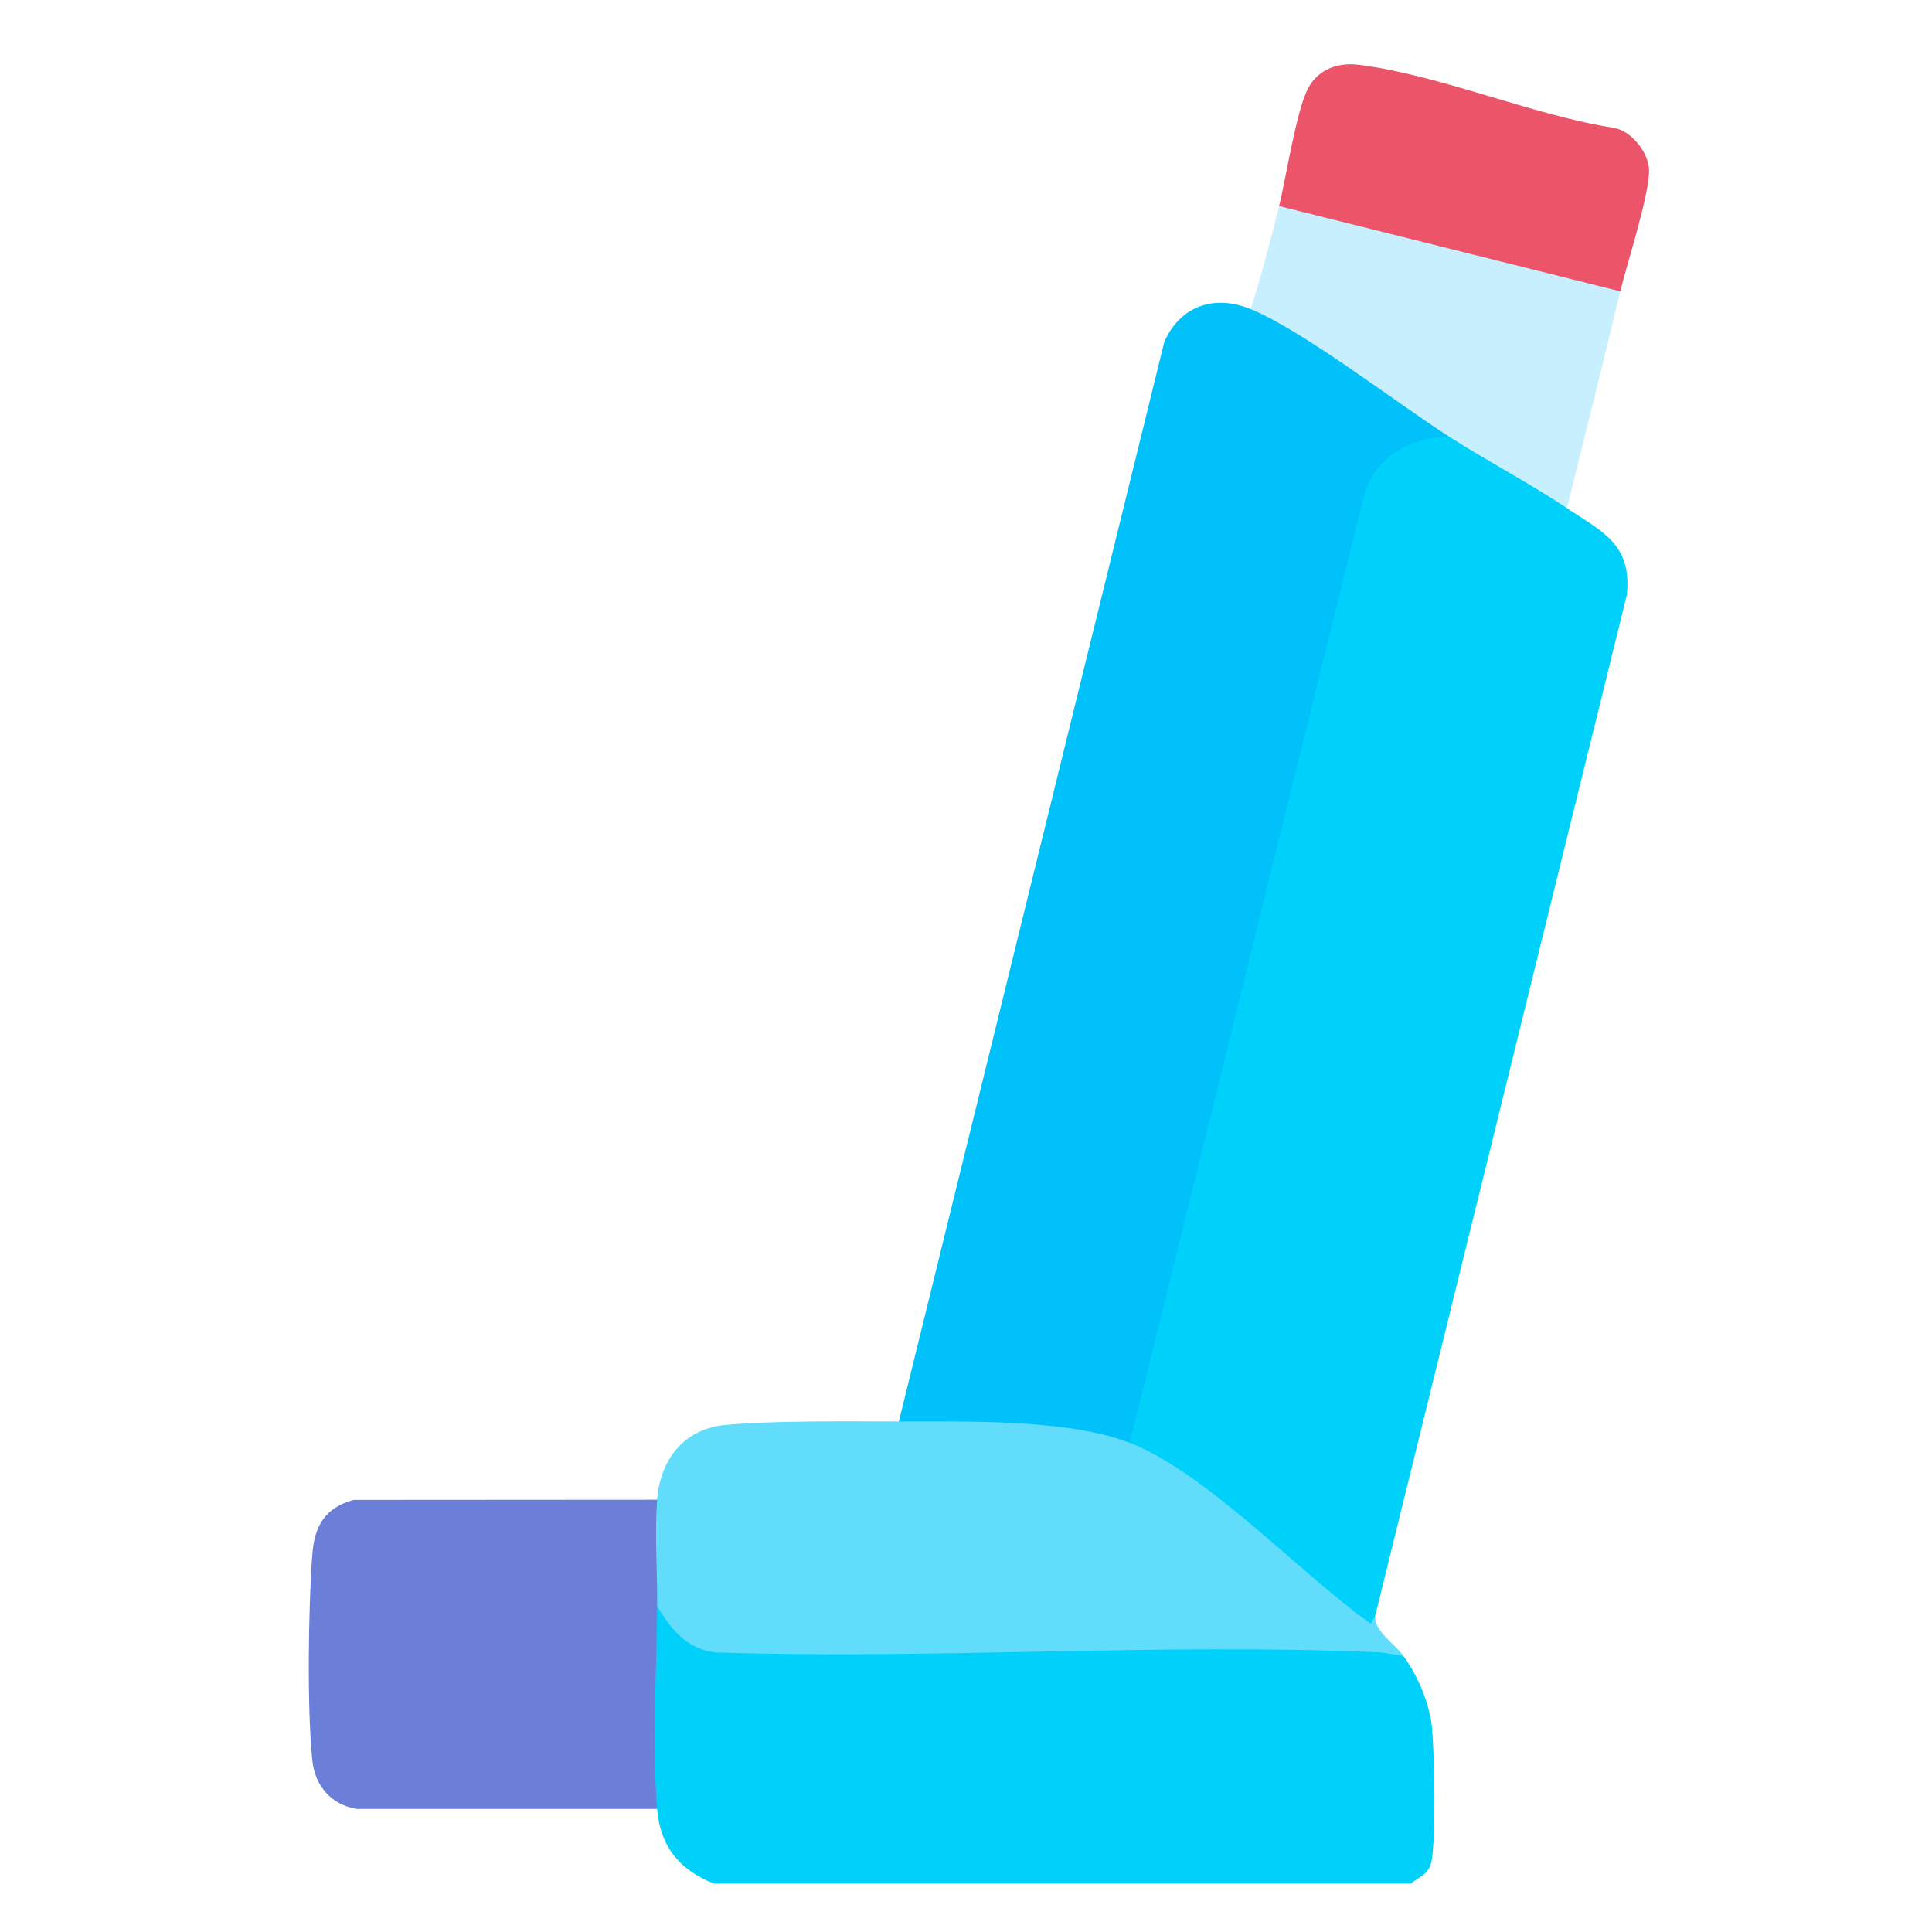 <?xml version="1.0" encoding="UTF-8"?>
<svg id="Layer_2" data-name="Layer 2" xmlns="http://www.w3.org/2000/svg" viewBox="0 0 200 200">
  <defs>
    <style>
      .cls-1 {
        fill: #c8effd;
      }

      .cls-2 {
        fill: #62dcfb;
      }

      .cls-3 {
        fill: #00c1fa;
      }

      .cls-4 {
        fill: #6b7ed8;
      }

      .cls-5 {
        fill: #ec5469;
      }

      .cls-6 {
        fill: #00d1fb;
      }
    </style>
  </defs>
  <path class="cls-6" d="M145.29,171.44c1.51,2.08,2.73,4.96,2.96,7.53.25,2.89.4,10.94-.04,13.61-.23,1.39-1.22,1.69-2.19,2.41h-72.11c-3.58-1.42-5.56-3.82-5.89-7.73-.2-.2-.39-.4-.54-.63-.92-1.43-.42-16.07-.21-18.98l.75-1.36.91.08c1.19,1.97,2.81,3.73,5.21,3.97,23.06-.15,46.09-.14,69.1.03l2.04,1.07Z"/>
  <path class="cls-6" d="M150.07,45.24c.67.02,1.37.06,1.98.37,2.09,1.06,8.6,4.64,9.63,6.06.21.29.37.6.52.93,3.73,2.48,6.75,3.75,6.21,8.98l-26.08,105.81c.07,1.23-.32,1.59-1.15,1.1-6.44-5.48-13.03-10.79-19.76-15.92l-3.91-2.18-.56-1.03c-.28-.1-.68-.32-.63-.52,7.88-32.86,16.43-66.71,24.81-99.38,1.6-3.03,5.54-5.77,8.93-4.22Z"/>
  <path class="cls-3" d="M129.47,32l.94-.39c6.71,3.8,13.19,8,19.42,12.61l.24,1.03c-4.15-.05-7.91,2.17-8.93,6.33l-24.18,97.78-1.08.39c-7.13-1.66-14.44-2.28-21.91-1.86l-.92-.74,27.48-111.77c1.67-3.74,5.2-4.92,8.94-3.38Z"/>
  <path class="cls-2" d="M116.96,149.36c7.85,3.08,17.31,13.17,24.47,18.39.84.61.33.24.92-.37-.01,1.55,1.97,2.71,2.94,4.05-.93-.14-1.79-.34-2.74-.39-22.56-.97-45.81.76-68.45.02-2.98-.32-4.65-2.4-6.07-4.78l-.74-1.13c-.2-1.76-.43-7.38-.07-8.83.11-.45.45-.79.8-1.08.34-4.21,2.8-7.35,7.16-7.74,5.04-.45,12.69-.36,17.86-.35,6.93.01,17.59-.27,23.91,2.21Z"/>
  <path class="cls-4" d="M68.03,155.25c-.28,3.46.03,7.49,0,11.04-.06,6.54-.54,14.61,0,20.97h-31.1c-2.61-.41-4.31-2.37-4.59-4.97-.57-5.29-.42-15.94-.01-21.36.22-2.96,1.29-4.83,4.27-5.66l31.43-.02Z"/>
  <path class="cls-1" d="M167.73,30.16c-1.79,7.49-3.68,14.97-5.52,22.44-3.92-2.61-8.18-4.83-12.14-7.36-5.49-3.51-15.12-10.99-20.6-13.24,1.11-3.5,2.06-7.11,2.94-10.67l.43-.65c11.54,2.89,23.09,5.77,34.64,8.66l.26.82Z"/>
  <path class="cls-5" d="M167.73,30.16l-35.32-8.83c.75-3.01,1.77-9.89,3.03-12.24,1.04-1.93,3.07-2.64,5.15-2.39,8.34,1.01,18.07,5.24,26.57,6.55,1.73.36,3.42,2.45,3.54,4.22.16,2.35-2.29,9.85-2.97,12.69Z"/>
</svg>